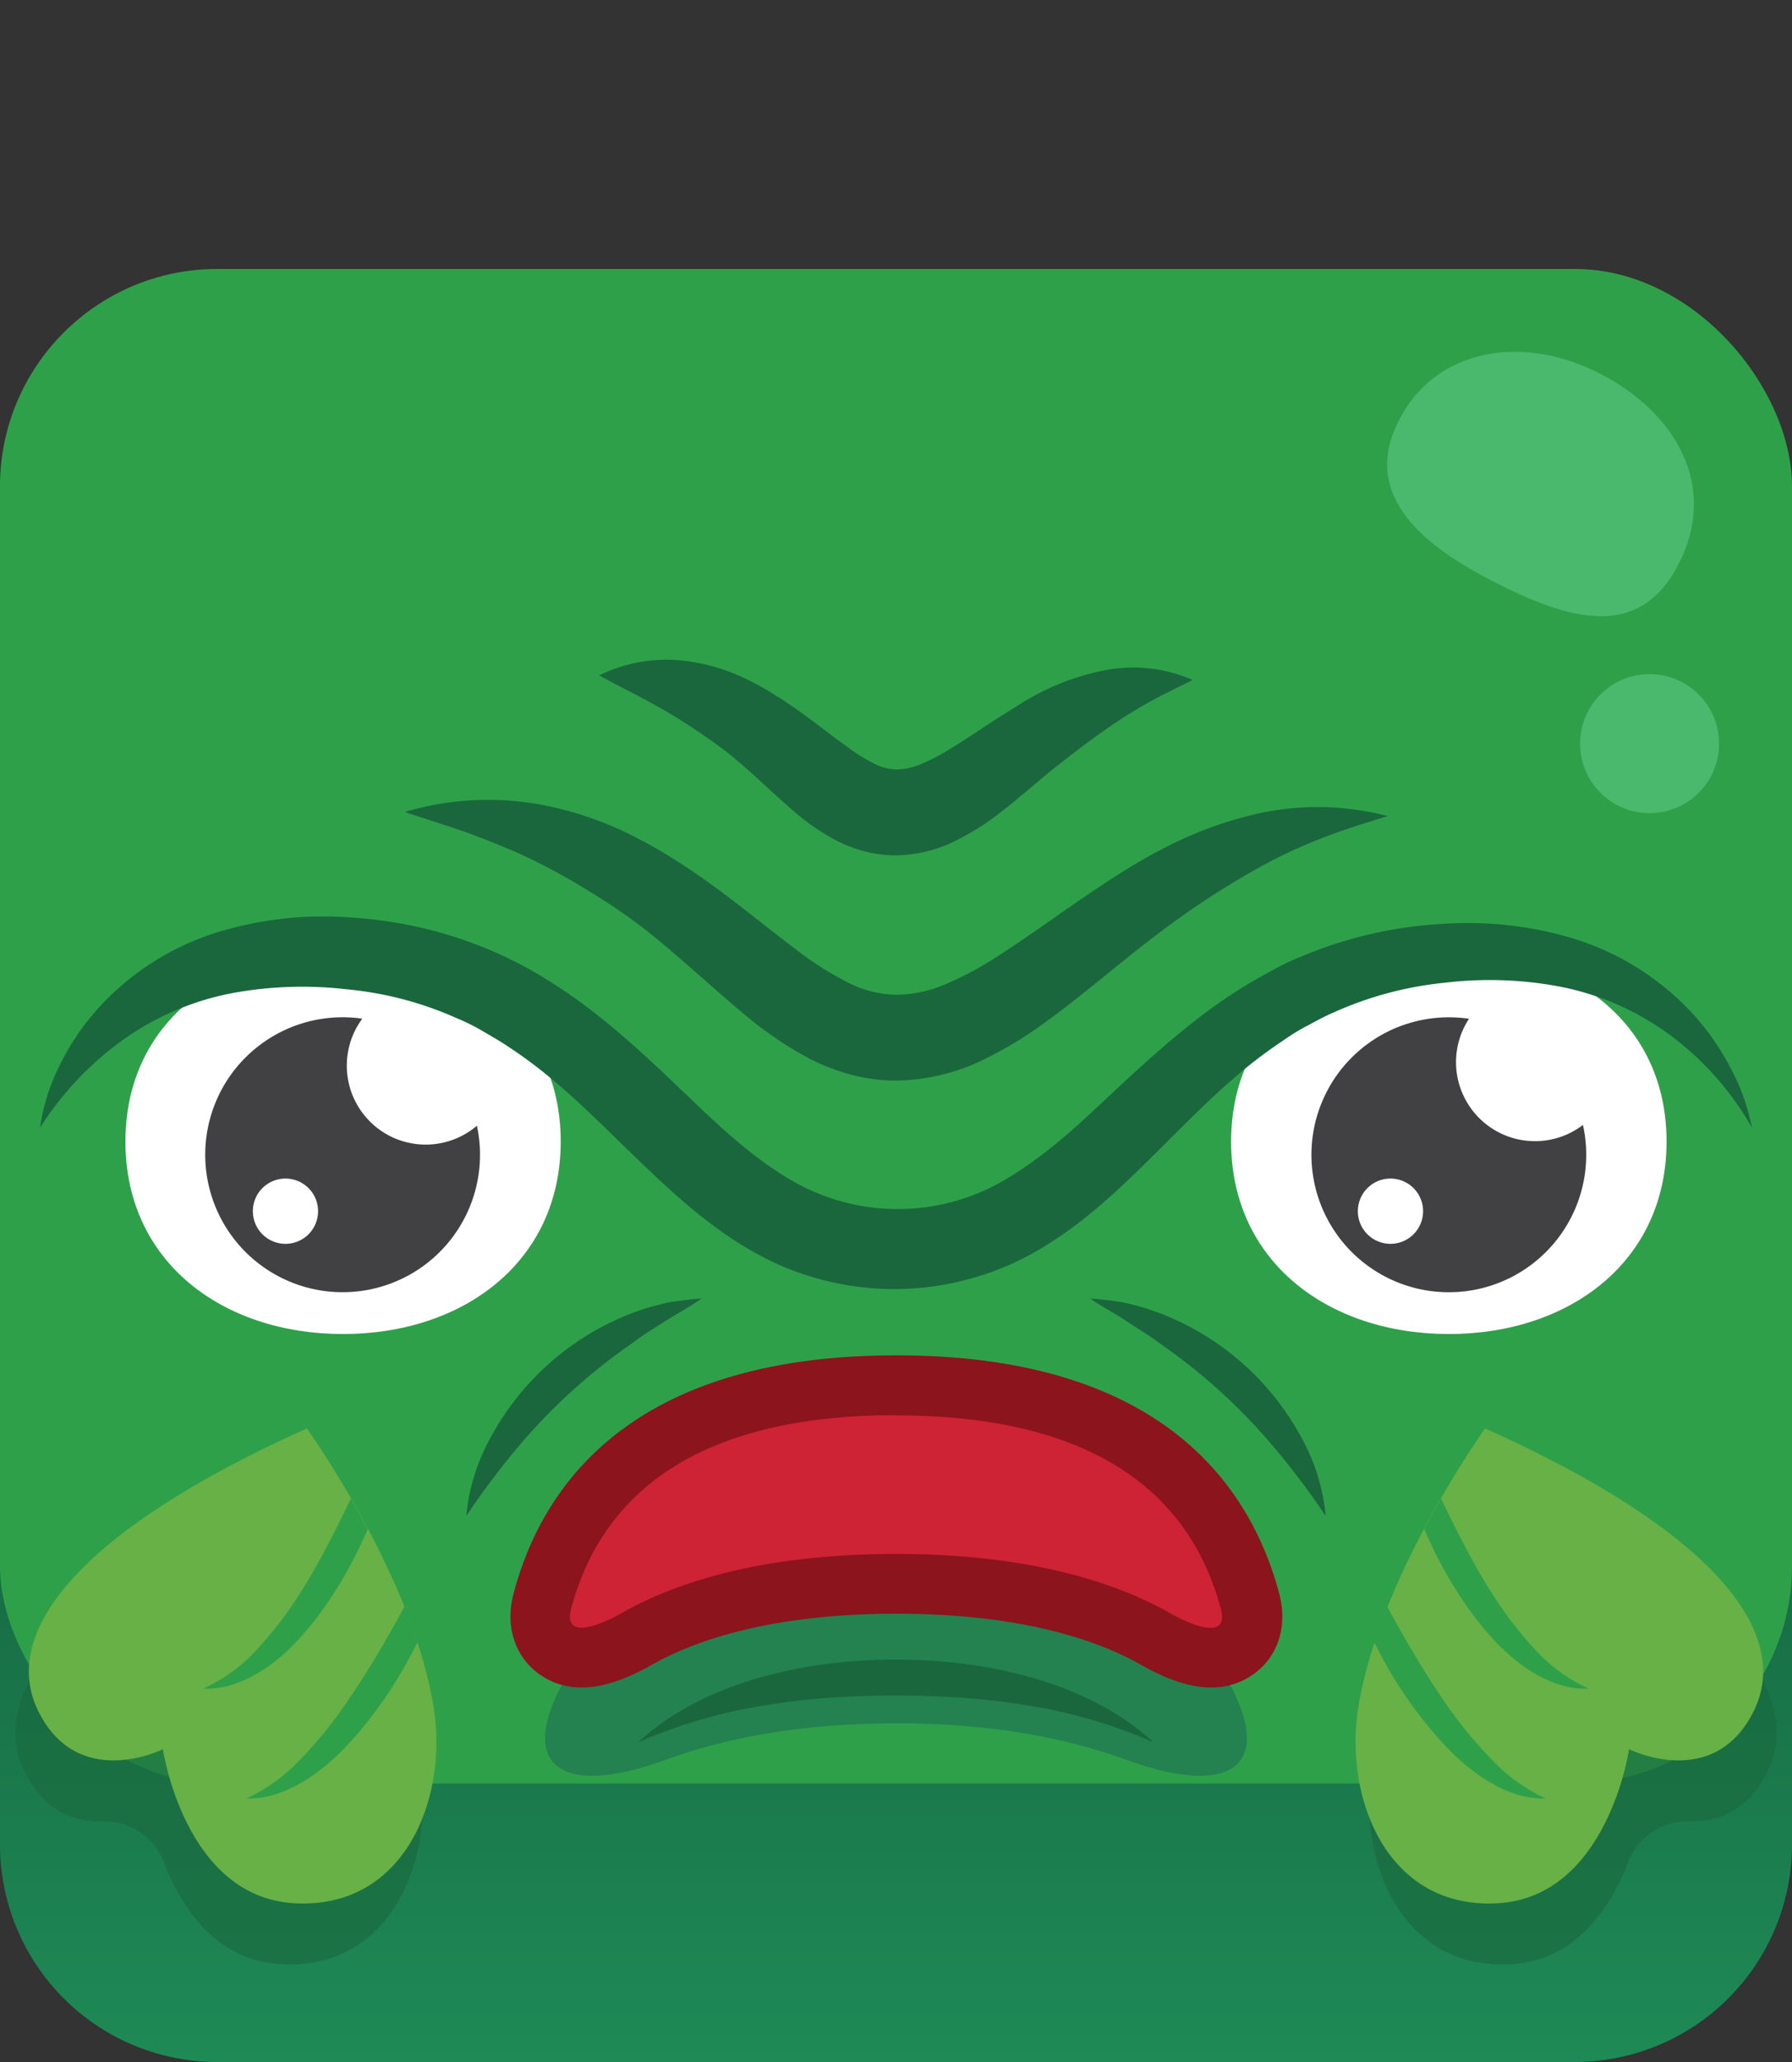 <svg id="Layer_1" data-name="Layer 1" xmlns="http://www.w3.org/2000/svg" xmlns:xlink="http://www.w3.org/1999/xlink" viewBox="0 0 300 345"><rect x="0" y="0" width="300" height="345" fill="#333333" stroke="none"/><defs><style>.cls-1{fill:url(#linear-gradient);}.cls-2{fill:#2fa04a;}.cls-3{fill:#238250;}.cls-4,.cls-7{fill:#1a673d;}.cls-5{fill:#ce2235;}.cls-6{fill:#8c141c;}.cls-7{fill-opacity:0.6;}.cls-8{fill:#67b146;}.cls-9{fill:#fff;}.cls-10{fill:#414042;}.cls-11{fill:#4ab96d;}</style><linearGradient id="linear-gradient" x1="150" y1="356.11" x2="150" y2="161.16" gradientUnits="userSpaceOnUse"><stop offset="0" stop-color="#1f8e58"/><stop offset="1" stop-color="#104931"/><stop offset="1" stop-color="#176737"/></linearGradient></defs><g id="halloween"><path class="cls-1" d="M263.62,345H36.38A36.38,36.38,0,0,1,0,308.62V259.14H300v49.48A36.38,36.38,0,0,1,263.62,345Z"/><rect class="cls-2" y="45" width="300" height="253.39" rx="36.38"/><path class="cls-3" d="M200,273.13c15.36,19.37,9.88,29.11-11.56,21.27-9.53-3.49-22.1-6.06-38.44-6.06s-28.91,2.57-38.44,6.06c-21.44,7.84-26.92-1.9-11.56-21.27,12-15.07,29.91-23,50-23S188.05,258.06,200,273.13Z"/><path class="cls-4" d="M193.11,291.52a85.7,85.7,0,0,0-21.26-6.21c-3.61-.59-7.24-1-10.88-1.26s-7.3-.35-11-.37-7.32.13-11,.37-7.27.68-10.87,1.27a86,86,0,0,0-21.27,6.2c5.6-5.22,12.81-8.65,20.22-10.8a77.33,77.33,0,0,1,11.36-2.33,93.32,93.32,0,0,1,23.06,0,76.05,76.05,0,0,1,11.36,2.33C180.3,282.88,187.5,286.31,193.11,291.52Z"/><path class="cls-5" d="M202.63,277.37c-2.46,0-5.56-1.05-9.21-3.12C186,270.05,172.49,265,150,265s-36,5-43.42,9.21c-3.64,2.07-6.74,3.12-9.21,3.12a6.75,6.75,0,0,1-5.58-2.58c-1-1.26-1.92-3.48-1-6.93,4.41-16.45,18.27-36.05,59.21-36.05s54.8,19.6,59.21,36.05c.92,3.45,0,5.67-1,6.93A6.75,6.75,0,0,1,202.63,277.37Z"/><path class="cls-6" d="M150,236.81c26,0,47.87,8.1,54.38,32.35.63,2.34-.21,3.21-1.75,3.21-1.74,0-4.37-1.12-6.74-2.46C187.43,265.1,173.05,260,150,260s-37.43,5.06-45.89,9.87c-2.37,1.34-5,2.46-6.74,2.46-1.54,0-2.38-.86-1.75-3.21,6.51-24.25,28.39-32.35,54.38-32.35m0-10c-44.11,0-59.17,21.62-64,39.76-1.53,5.7.51,9.5,1.86,11.26a11.85,11.85,0,0,0,9.55,4.54c3.39,0,7.21-1.23,11.68-3.77,6.87-3.9,19.56-8.56,41-8.56s34.08,4.66,40.95,8.56c4.47,2.54,8.29,3.77,11.68,3.77a11.85,11.85,0,0,0,9.55-4.54c1.35-1.76,3.39-5.56,1.86-11.26-4.87-18.14-19.93-39.76-64-39.76Z"/><path class="cls-4" d="M78.06,253.64A33.46,33.46,0,0,1,82.42,240a45.31,45.31,0,0,1,21.11-19.35,39.59,39.59,0,0,1,6.82-2.36,22.3,22.3,0,0,1,3.54-.66c1.19-.16,2.37-.3,3.56-.37-2,1.43-4,2.47-6,3.74s-3.87,2.39-5.65,3.77a97.09,97.09,0,0,0-19.53,17.87A131.73,131.73,0,0,0,78.06,253.64Z"/><path class="cls-4" d="M221.94,253.64a131.73,131.73,0,0,0-8.25-11,97.09,97.09,0,0,0-19.53-17.87c-1.78-1.38-3.75-2.47-5.65-3.77s-4-2.31-6-3.74c1.19.07,2.37.21,3.56.37a22.3,22.3,0,0,1,3.54.66,39.59,39.59,0,0,1,6.82,2.36A45.31,45.31,0,0,1,217.58,240,33.61,33.61,0,0,1,221.94,253.64Z"/><path class="cls-7" d="M259.34,253.18a10.49,10.49,0,0,0-13.6,3.92c-5.58,9.15-14,24.81-16.15,39.25-2.24,14.94,5,33.34,23.41,32.29,11.17-.64,16.88-10,19.64-17.23a10.58,10.58,0,0,1,10.26-6.67c4.37.09,9.58-1.49,12.93-8.2C302,284.17,290.55,268.69,259.34,253.18Z"/><path class="cls-8" d="M248.63,239s-18,25-21.3,47.15c-2.24,14.94,5,33.34,23.4,32.29s22-25.77,22-25.77,14.16,7.09,20.84-6.33S286.19,255.83,248.63,239Z"/><path class="cls-2" d="M246.77,270.41a57.11,57.11,0,0,0,3.78,4.46,33.47,33.47,0,0,0,4.44,3.87c3.19,2.28,7.08,4,11,3.79a27,27,0,0,1-8.8-6.33,61.45,61.45,0,0,1-6.65-8.44c-2-3-3.8-6.18-5.49-9.42-1.33-2.49-2.59-5.07-3.8-7.62-.92,1.59-1.87,3.3-2.83,5.11.7,1.62,1.45,3.21,2.25,4.79A69.13,69.13,0,0,0,246.77,270.41Z"/><path class="cls-2" d="M239.27,289.05a57.28,57.28,0,0,0,3.94,4.32,35.68,35.68,0,0,0,4.54,3.76c.42.27.82.56,1.24.81s.87.49,1.3.74a19.52,19.52,0,0,0,2.71,1.23,14.88,14.88,0,0,0,5.75,1,29.48,29.48,0,0,1-8.88-6.37,73.22,73.22,0,0,1-7-8.33c-2.12-3-4.1-6.06-6-9.23-1.61-2.69-3.15-5.46-4.65-8.19-.78,1.95-1.51,3.93-2.17,5.93.79,1.62,1.64,3.2,2.54,4.77A72.53,72.53,0,0,0,239.27,289.05Z"/><path class="cls-7" d="M40.66,253.18a10.49,10.49,0,0,1,13.6,3.92c5.58,9.15,14,24.81,16.15,39.25,2.24,14.94-5,33.34-23.41,32.29-11.17-.64-16.88-10-19.64-17.23a10.58,10.58,0,0,0-10.26-6.67c-4.37.09-9.58-1.49-12.93-8.2C-2,284.17,9.45,268.69,40.66,253.18Z"/><path class="cls-8" d="M51.37,239s18,25,21.3,47.15c2.24,14.94-5,33.34-23.4,32.29s-22-25.77-22-25.77-14.16,7.09-20.84-6.33S13.81,255.83,51.37,239Z"/><path class="cls-2" d="M53.23,270.41a57.11,57.11,0,0,1-3.78,4.46A33.47,33.47,0,0,1,45,278.74c-3.19,2.28-7.08,4-11,3.79a27,27,0,0,0,8.8-6.33,61.45,61.45,0,0,0,6.65-8.44c2-3,3.8-6.18,5.49-9.42,1.33-2.49,2.59-5.07,3.8-7.62.92,1.59,1.87,3.3,2.83,5.11-.7,1.62-1.45,3.21-2.25,4.79A69.13,69.13,0,0,1,53.23,270.41Z"/><path class="cls-2" d="M60.73,289.05a57.28,57.28,0,0,1-3.94,4.32,35.68,35.68,0,0,1-4.54,3.76c-.42.27-.82.56-1.24.81s-.87.49-1.3.74A19.52,19.52,0,0,1,47,299.91a14.88,14.88,0,0,1-5.75,1,29.48,29.48,0,0,0,8.88-6.37,73.22,73.22,0,0,0,6.95-8.33c2.12-3,4.1-6.06,6-9.23,1.61-2.69,3.15-5.46,4.65-8.19.78,1.95,1.51,3.93,2.17,5.93-.79,1.62-1.64,3.2-2.54,4.77A72.53,72.53,0,0,1,60.73,289.05Z"/><path class="cls-9" d="M279,191c0,20.13-16.32,32.2-36.45,32.2s-36.45-12.07-36.45-32.2,16.32-31.78,36.45-31.78S279,170.88,279,191Z"/><path class="cls-9" d="M93.87,191c0,20.13-16.32,32.2-36.45,32.2S21,211.15,21,191s16.32-31.78,36.45-31.78S93.87,170.88,93.87,191Z"/><path class="cls-10" d="M79.84,188.35a13.21,13.21,0,0,1-19.19-17.91,23,23,0,1,0,19.19,17.91ZM47.79,208.11a5.46,5.46,0,1,1,5.46-5.46A5.46,5.46,0,0,1,47.79,208.11Z"/><path class="cls-10" d="M265,188.22a13.22,13.22,0,0,1-19.07-17.77,24.25,24.25,0,0,0-3.32-.24,23,23,0,1,0,22.39,18Zm-32.21,19.89a5.46,5.46,0,1,1,5.45-5.46A5.46,5.46,0,0,1,232.76,208.11Z"/><path class="cls-4" d="M293.29,188.67a50.05,50.05,0,0,0-13.72-15.5,45.71,45.71,0,0,0-17.95-8,63,63,0,0,0-19.69-.75,59.6,59.6,0,0,0-18.93,5.1c-1.5.64-2.92,1.46-4.37,2.22s-2.82,1.65-4.17,2.6a75.76,75.76,0,0,0-7.92,6.08c-5.13,4.4-9.92,9.46-15.11,14.53s-10.83,10.3-17.84,14.34A46.86,46.86,0,0,1,162.24,214a47.63,47.63,0,0,1-24.52.15,47.28,47.28,0,0,1-11.46-4.62c-7.1-4-12.84-9.19-18.09-14.19s-10.1-10-15.23-14.32a77.16,77.16,0,0,0-7.9-5.93c-1.35-.91-2.75-1.7-4.14-2.52s-2.82-1.54-4.3-2.15A58.39,58.39,0,0,0,58,165.52a64.58,64.58,0,0,0-19.31.68,46.52,46.52,0,0,0-17.74,7.53A53.12,53.12,0,0,0,6.71,188.67a33.4,33.4,0,0,1,3.34-10.54,41,41,0,0,1,6.37-9.41,44.93,44.93,0,0,1,19.51-12.59A60.61,60.61,0,0,1,59,153.53a71.11,71.11,0,0,1,22.66,5.27A68,68,0,0,1,92,164.18a91.81,91.81,0,0,1,9.31,6.7c5.86,4.76,11.07,9.9,16.12,14.69s10.08,9.1,15.42,12.12a35.34,35.34,0,0,0,34.39.27c5.43-3,10.55-7.22,15.67-12s10.38-9.81,16.25-14.47a88.39,88.39,0,0,1,9.29-6.55c1.61-1,3.32-1.92,5-2.84s3.45-1.71,5.26-2.41a70.13,70.13,0,0,1,22.35-5.08,61.21,61.21,0,0,1,22.69,2.53,45.29,45.29,0,0,1,19.29,12.11,42.43,42.43,0,0,1,6.5,9.11A35.53,35.53,0,0,1,293.29,188.67Z"/><path class="cls-4" d="M67.77,135.85A48.94,48.94,0,0,1,92,134.92a58.52,58.52,0,0,1,11.8,3.9,79.54,79.54,0,0,1,10.76,6.05c6.83,4.45,12.89,9.64,18.72,14a51.86,51.86,0,0,0,8.53,5.44,18.29,18.29,0,0,0,8,2.12,21,21,0,0,0,8.33-1.7,55.25,55.25,0,0,0,9-4.82c3-1.93,6.13-4.09,9.28-6.3s6.38-4.45,9.73-6.61c6.66-4.35,14.05-8.22,22.05-10.28a46.13,46.13,0,0,1,24.12-.17c-3.85,1.17-7.5,2.31-11,3.67a88.85,88.85,0,0,0-10,4.63,143.24,143.24,0,0,0-18.27,12c-5.92,4.5-11.64,9.54-18.26,14.34a67,67,0,0,1-11.08,6.55,34.49,34.49,0,0,1-14.09,3.06,25.27,25.27,0,0,1-3.79-.31,27.78,27.78,0,0,1-3.67-.77,35.4,35.4,0,0,1-6.69-2.62,62.18,62.18,0,0,1-10.7-7.26c-6.25-5.18-11.61-10.35-17.38-14.79A100.22,100.22,0,0,0,98.43,149,103.89,103.89,0,0,0,89,143.79c-3.26-1.56-6.66-2.94-10.19-4.25S71.61,137.17,67.77,135.85Z"/><path class="cls-4" d="M100.31,113a25.53,25.53,0,0,1,15.18-2.32,32.43,32.43,0,0,1,7.61,2.1,45.46,45.46,0,0,1,6.87,3.65c4.33,2.68,8.12,5.84,11.57,8.3a30.32,30.32,0,0,0,4.72,3,8.84,8.84,0,0,0,3.6,1,10.41,10.41,0,0,0,3.91-.73,30.21,30.21,0,0,0,5-2.53c1.79-1.06,3.66-2.29,5.59-3.58s4-2.59,6.07-3.87a41.72,41.72,0,0,1,14.08-5.79,24.89,24.89,0,0,1,15.17,1.54c-2.32,1.16-4.45,2.16-6.45,3.24s-3.85,2.2-5.64,3.36c-3.56,2.33-6.86,4.84-10.32,7.54s-6.81,5.83-10.93,8.89a42.62,42.62,0,0,1-7.14,4.25,23.06,23.06,0,0,1-9.65,2.06,20.88,20.88,0,0,1-5.2-.77,23.86,23.86,0,0,1-4.55-1.82,38.22,38.22,0,0,1-6.87-4.75c-3.84-3.3-6.94-6.41-10.2-9.09-1.63-1.34-3.3-2.52-5-3.69s-3.38-2.28-5.19-3.37-3.71-2.13-5.74-3.2S102.63,114.29,100.31,113Z"/><path class="cls-11" d="M267.81,62.49c12.92,6.64,19.82,19,13.23,31.84s-18.16,9.58-31.09,2.94-21.89-15-15.73-27S254.88,55.85,267.81,62.49Z"/><circle class="cls-11" cx="276.16" cy="124.42" r="11.63"/></g></svg>